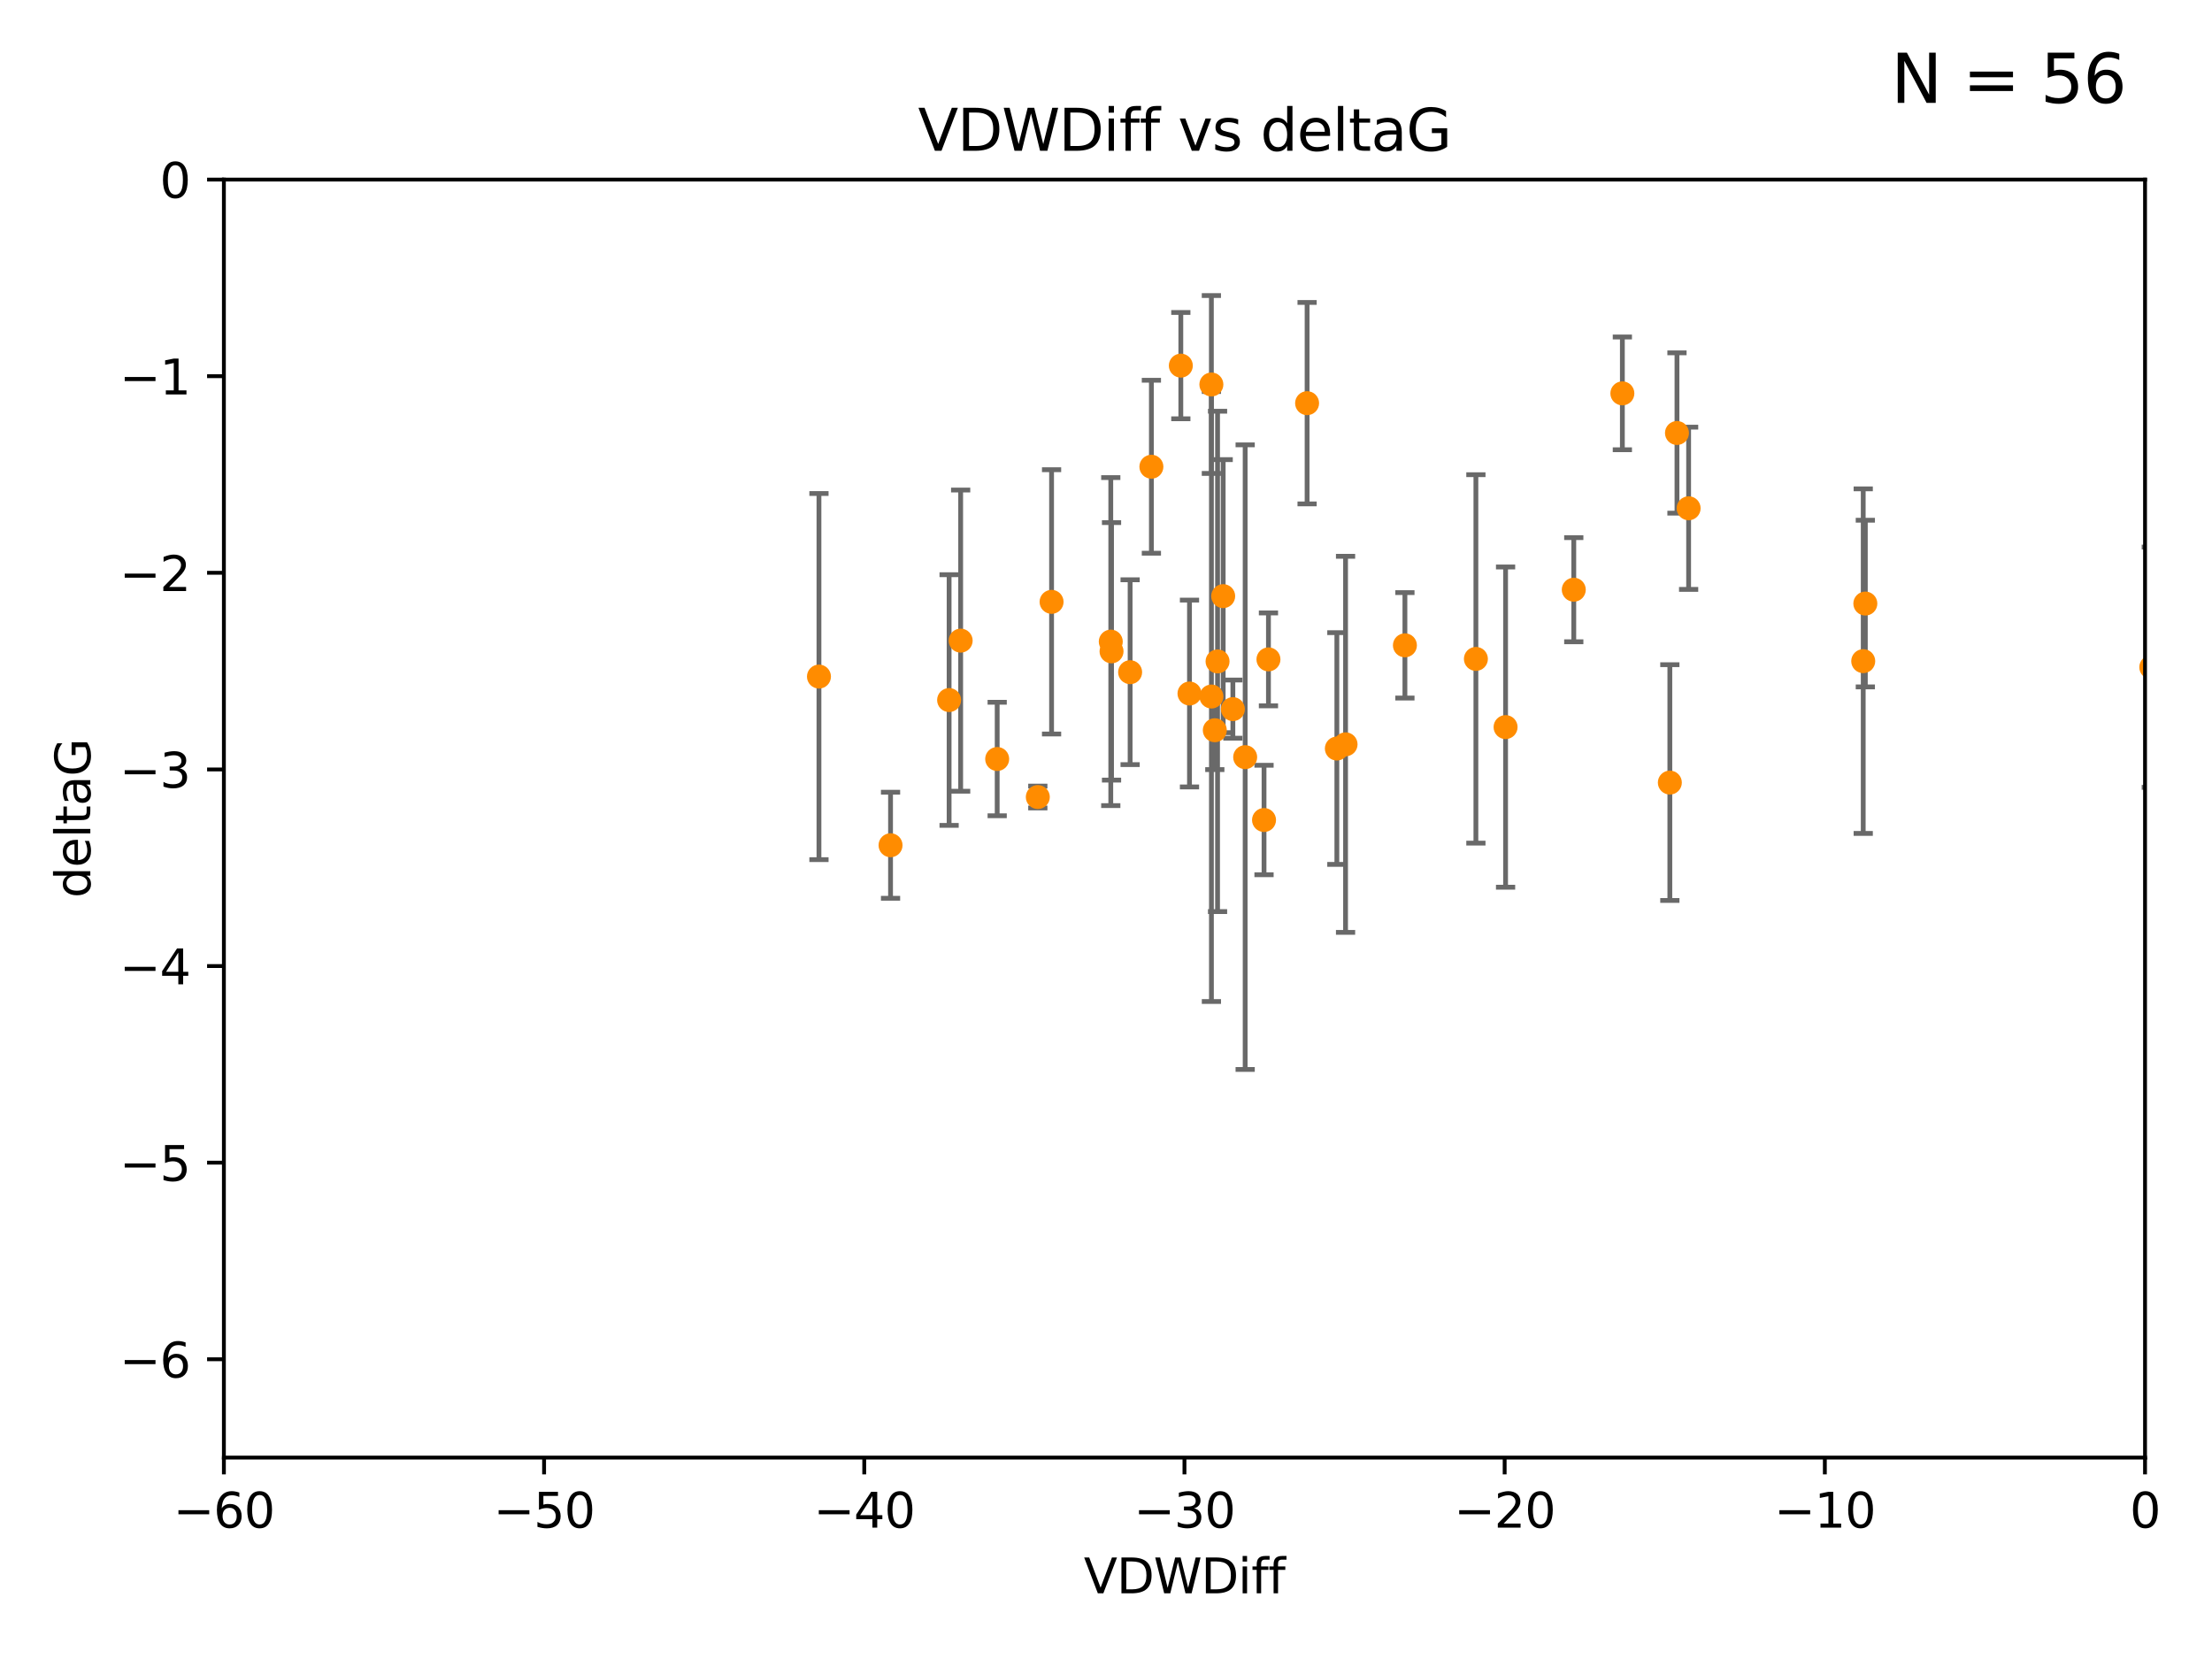 <?xml version="1.0" encoding="utf-8" standalone="no"?>
<!DOCTYPE svg PUBLIC "-//W3C//DTD SVG 1.1//EN"
  "http://www.w3.org/Graphics/SVG/1.1/DTD/svg11.dtd">
<svg xmlns:xlink="http://www.w3.org/1999/xlink" width="460.8pt" height="345.6pt" viewBox="0 0 460.8 345.6" xmlns="http://www.w3.org/2000/svg" version="1.1">
 <defs>
  <style type="text/css">*{stroke-linejoin: round; stroke-linecap: butt}</style>
 </defs>
 <g id="figure_1">
  <g id="patch_1">
   <path d="M 0 345.6 
L 460.8 345.6 
L 460.8 0 
L 0 0 
z
" style="fill: #ffffff"/>
  </g>
  <g id="axes_1">
   <g id="patch_2">
    <path d="M 46.64 303.64 
L 446.85 303.64 
L 446.85 37.411 
L 46.64 37.411 
z
" style="fill: #ffffff"/>
   </g>
   <g id="PathCollection_1">
    <defs>
     <path id="m33c0f6bc23" d="M 0 1.118 
C 0.297 1.118 0.581 1 0.791 0.791 
C 1 0.581 1.118 0.297 1.118 0 
C 1.118 -0.297 1 -0.581 0.791 -0.791 
C 0.581 -1 0.297 -1.118 0 -1.118 
C -0.297 -1.118 -0.581 -1 -0.791 -0.791 
C -1 -0.581 -1.118 -0.297 -1.118 0 
C -1.118 0.297 -1 0.581 -0.791 0.791 
C -0.581 1 -0.297 1.118 0 1.118 
z
" style="stroke: #ff8c00"/>
    </defs>
    <g clip-path="url(#p62398ddca9)">
     <use xlink:href="#m33c0f6bc23" x="698.623" y="126.872" style="fill: #ff8c00; stroke: #ff8c00"/>
     <use xlink:href="#m33c0f6bc23" x="170.604" y="140.944" style="fill: #ff8c00; stroke: #ff8c00"/>
     <use xlink:href="#m33c0f6bc23" x="347.859" y="163.027" style="fill: #ff8c00; stroke: #ff8c00"/>
     <use xlink:href="#m33c0f6bc23" x="231.553" y="135.686" style="fill: #ff8c00; stroke: #ff8c00"/>
     <use xlink:href="#m33c0f6bc23" x="448.154" y="138.991" style="fill: #ff8c00; stroke: #ff8c00"/>
     <use xlink:href="#m33c0f6bc23" x="32121.807" y="90.356" style="fill: #ff8c00; stroke: #ff8c00"/>
     <use xlink:href="#m33c0f6bc23" x="264.242" y="137.361" style="fill: #ff8c00; stroke: #ff8c00"/>
     <use xlink:href="#m33c0f6bc23" x="185.517" y="176.081" style="fill: #ff8c00; stroke: #ff8c00"/>
     <use xlink:href="#m33c0f6bc23" x="561.065" y="178.006" style="fill: #ff8c00; stroke: #ff8c00"/>
     <use xlink:href="#m33c0f6bc23" x="200.123" y="133.454" style="fill: #ff8c00; stroke: #ff8c00"/>
     <use xlink:href="#m33c0f6bc23" x="253.067" y="152.121" style="fill: #ff8c00; stroke: #ff8c00"/>
     <use xlink:href="#m33c0f6bc23" x="15857.227" y="168.441" style="fill: #ff8c00; stroke: #ff8c00"/>
     <use xlink:href="#m33c0f6bc23" x="1273.687" y="158.659" style="fill: #ff8c00; stroke: #ff8c00"/>
     <use xlink:href="#m33c0f6bc23" x="1042.307" y="140.842" style="fill: #ff8c00; stroke: #ff8c00"/>
     <use xlink:href="#m33c0f6bc23" x="721.504" y="163.193" style="fill: #ff8c00; stroke: #ff8c00"/>
     <use xlink:href="#m33c0f6bc23" x="1833.665" y="144.443" style="fill: #ff8c00; stroke: #ff8c00"/>
     <use xlink:href="#m33c0f6bc23" x="231.396" y="133.659" style="fill: #ff8c00; stroke: #ff8c00"/>
     <use xlink:href="#m33c0f6bc23" x="3993.258" y="139.362" style="fill: #ff8c00; stroke: #ff8c00"/>
     <use xlink:href="#m33c0f6bc23" x="207.732" y="158.113" style="fill: #ff8c00; stroke: #ff8c00"/>
     <use xlink:href="#m33c0f6bc23" x="253.639" y="137.783" style="fill: #ff8c00; stroke: #ff8c00"/>
     <use xlink:href="#m33c0f6bc23" x="313.639" y="151.468" style="fill: #ff8c00; stroke: #ff8c00"/>
     <use xlink:href="#m33c0f6bc23" x="272.292" y="83.988" style="fill: #ff8c00; stroke: #ff8c00"/>
     <use xlink:href="#m33c0f6bc23" x="388.583" y="125.733" style="fill: #ff8c00; stroke: #ff8c00"/>
     <use xlink:href="#m33c0f6bc23" x="239.855" y="97.228" style="fill: #ff8c00; stroke: #ff8c00"/>
     <use xlink:href="#m33c0f6bc23" x="351.771" y="105.883" style="fill: #ff8c00; stroke: #ff8c00"/>
     <use xlink:href="#m33c0f6bc23" x="536.678" y="135.81" style="fill: #ff8c00; stroke: #ff8c00"/>
     <use xlink:href="#m33c0f6bc23" x="1442.613" y="162.032" style="fill: #ff8c00; stroke: #ff8c00"/>
     <use xlink:href="#m33c0f6bc23" x="216.195" y="166.039" style="fill: #ff8c00; stroke: #ff8c00"/>
     <use xlink:href="#m33c0f6bc23" x="2489.198" y="134.166" style="fill: #ff8c00; stroke: #ff8c00"/>
     <use xlink:href="#m33c0f6bc23" x="278.492" y="155.934" style="fill: #ff8c00; stroke: #ff8c00"/>
     <use xlink:href="#m33c0f6bc23" x="235.425" y="140.03" style="fill: #ff8c00; stroke: #ff8c00"/>
     <use xlink:href="#m33c0f6bc23" x="252.351" y="80.094" style="fill: #ff8c00; stroke: #ff8c00"/>
     <use xlink:href="#m33c0f6bc23" x="263.32" y="170.822" style="fill: #ff8c00; stroke: #ff8c00"/>
     <use xlink:href="#m33c0f6bc23" x="245.988" y="76.167" style="fill: #ff8c00; stroke: #ff8c00"/>
     <use xlink:href="#m33c0f6bc23" x="4111.765" y="155.913" style="fill: #ff8c00; stroke: #ff8c00"/>
     <use xlink:href="#m33c0f6bc23" x="349.344" y="90.2" style="fill: #ff8c00; stroke: #ff8c00"/>
     <use xlink:href="#m33c0f6bc23" x="259.391" y="157.729" style="fill: #ff8c00; stroke: #ff8c00"/>
     <use xlink:href="#m33c0f6bc23" x="197.717" y="145.834" style="fill: #ff8c00; stroke: #ff8c00"/>
     <use xlink:href="#m33c0f6bc23" x="518.291" y="85.695" style="fill: #ff8c00; stroke: #ff8c00"/>
     <use xlink:href="#m33c0f6bc23" x="292.669" y="134.434" style="fill: #ff8c00; stroke: #ff8c00"/>
     <use xlink:href="#m33c0f6bc23" x="256.83" y="147.722" style="fill: #ff8c00; stroke: #ff8c00"/>
     <use xlink:href="#m33c0f6bc23" x="388.145" y="137.728" style="fill: #ff8c00; stroke: #ff8c00"/>
     <use xlink:href="#m33c0f6bc23" x="636.616" y="152.872" style="fill: #ff8c00; stroke: #ff8c00"/>
     <use xlink:href="#m33c0f6bc23" x="247.792" y="144.473" style="fill: #ff8c00; stroke: #ff8c00"/>
     <use xlink:href="#m33c0f6bc23" x="219.062" y="125.378" style="fill: #ff8c00; stroke: #ff8c00"/>
     <use xlink:href="#m33c0f6bc23" x="337.968" y="81.947" style="fill: #ff8c00; stroke: #ff8c00"/>
     <use xlink:href="#m33c0f6bc23" x="497.992" y="69.093" style="fill: #ff8c00; stroke: #ff8c00"/>
     <use xlink:href="#m33c0f6bc23" x="327.847" y="122.845" style="fill: #ff8c00; stroke: #ff8c00"/>
     <use xlink:href="#m33c0f6bc23" x="254.811" y="124.187" style="fill: #ff8c00; stroke: #ff8c00"/>
     <use xlink:href="#m33c0f6bc23" x="33178.6" y="124.187" style="fill: #ff8c00; stroke: #ff8c00"/>
     <use xlink:href="#m33c0f6bc23" x="33178.6" y="122.627" style="fill: #ff8c00; stroke: #ff8c00"/>
     <use xlink:href="#m33c0f6bc23" x="7943.432" y="122.627" style="fill: #ff8c00; stroke: #ff8c00"/>
     <use xlink:href="#m33c0f6bc23" x="307.456" y="137.262" style="fill: #ff8c00; stroke: #ff8c00"/>
     <use xlink:href="#m33c0f6bc23" x="252.36" y="145.098" style="fill: #ff8c00; stroke: #ff8c00"/>
     <use xlink:href="#m33c0f6bc23" x="469.541" y="103.212" style="fill: #ff8c00; stroke: #ff8c00"/>
     <use xlink:href="#m33c0f6bc23" x="280.304" y="155.059" style="fill: #ff8c00; stroke: #ff8c00"/>
     <use xlink:href="#m33c0f6bc23" x="569.939" y="143.954" style="fill: #ff8c00; stroke: #ff8c00"/>
    </g>
   </g>
   <g id="matplotlib.axis_1">
    <g id="xtick_1">
     <g id="line2d_1">
      <defs>
       <path id="m36b0ddd34d" d="M 0 0 
L 0 3.5 
" style="stroke: #000000; stroke-width: 0.8"/>
      </defs>
      <g>
       <use xlink:href="#m36b0ddd34d" x="46.64" y="303.64" style="stroke: #000000; stroke-width: 0.8"/>
      </g>
     </g>
     <g id="text_1">
      <!-- −60 -->
      <g transform="translate(36.088 318.238)scale(0.1 -0.1)">
       <defs>
        <path id="DejaVuSans-2212" d="M 678 2272 
L 4684 2272 
L 4684 1741 
L 678 1741 
L 678 2272 
z
" transform="scale(0.016)"/>
        <path id="DejaVuSans-36" d="M 2113 2584 
Q 1688 2584 1439 2293 
Q 1191 2003 1191 1497 
Q 1191 994 1439 701 
Q 1688 409 2113 409 
Q 2538 409 2786 701 
Q 3034 994 3034 1497 
Q 3034 2003 2786 2293 
Q 2538 2584 2113 2584 
z
M 3366 4563 
L 3366 3988 
Q 3128 4100 2886 4159 
Q 2644 4219 2406 4219 
Q 1781 4219 1451 3797 
Q 1122 3375 1075 2522 
Q 1259 2794 1537 2939 
Q 1816 3084 2150 3084 
Q 2853 3084 3261 2657 
Q 3669 2231 3669 1497 
Q 3669 778 3244 343 
Q 2819 -91 2113 -91 
Q 1303 -91 875 529 
Q 447 1150 447 2328 
Q 447 3434 972 4092 
Q 1497 4750 2381 4750 
Q 2619 4750 2861 4703 
Q 3103 4656 3366 4563 
z
" transform="scale(0.016)"/>
        <path id="DejaVuSans-30" d="M 2034 4250 
Q 1547 4250 1301 3770 
Q 1056 3291 1056 2328 
Q 1056 1369 1301 889 
Q 1547 409 2034 409 
Q 2525 409 2770 889 
Q 3016 1369 3016 2328 
Q 3016 3291 2770 3770 
Q 2525 4250 2034 4250 
z
M 2034 4750 
Q 2819 4750 3233 4129 
Q 3647 3509 3647 2328 
Q 3647 1150 3233 529 
Q 2819 -91 2034 -91 
Q 1250 -91 836 529 
Q 422 1150 422 2328 
Q 422 3509 836 4129 
Q 1250 4750 2034 4750 
z
" transform="scale(0.016)"/>
       </defs>
       <use xlink:href="#DejaVuSans-2212"/>
       <use xlink:href="#DejaVuSans-36" x="83.789"/>
       <use xlink:href="#DejaVuSans-30" x="147.412"/>
      </g>
     </g>
    </g>
    <g id="xtick_2">
     <g id="line2d_2">
      <g>
       <use xlink:href="#m36b0ddd34d" x="113.342" y="303.64" style="stroke: #000000; stroke-width: 0.8"/>
      </g>
     </g>
     <g id="text_2">
      <!-- −50 -->
      <g transform="translate(102.789 318.238)scale(0.1 -0.1)">
       <defs>
        <path id="DejaVuSans-35" d="M 691 4666 
L 3169 4666 
L 3169 4134 
L 1269 4134 
L 1269 2991 
Q 1406 3038 1543 3061 
Q 1681 3084 1819 3084 
Q 2600 3084 3056 2656 
Q 3513 2228 3513 1497 
Q 3513 744 3044 326 
Q 2575 -91 1722 -91 
Q 1428 -91 1123 -41 
Q 819 9 494 109 
L 494 744 
Q 775 591 1075 516 
Q 1375 441 1709 441 
Q 2250 441 2565 725 
Q 2881 1009 2881 1497 
Q 2881 1984 2565 2268 
Q 2250 2553 1709 2553 
Q 1456 2553 1204 2497 
Q 953 2441 691 2322 
L 691 4666 
z
" transform="scale(0.016)"/>
       </defs>
       <use xlink:href="#DejaVuSans-2212"/>
       <use xlink:href="#DejaVuSans-35" x="83.789"/>
       <use xlink:href="#DejaVuSans-30" x="147.412"/>
      </g>
     </g>
    </g>
    <g id="xtick_3">
     <g id="line2d_3">
      <g>
       <use xlink:href="#m36b0ddd34d" x="180.043" y="303.64" style="stroke: #000000; stroke-width: 0.8"/>
      </g>
     </g>
     <g id="text_3">
      <!-- −40 -->
      <g transform="translate(169.491 318.238)scale(0.1 -0.1)">
       <defs>
        <path id="DejaVuSans-34" d="M 2419 4116 
L 825 1625 
L 2419 1625 
L 2419 4116 
z
M 2253 4666 
L 3047 4666 
L 3047 1625 
L 3713 1625 
L 3713 1100 
L 3047 1100 
L 3047 0 
L 2419 0 
L 2419 1100 
L 313 1100 
L 313 1709 
L 2253 4666 
z
" transform="scale(0.016)"/>
       </defs>
       <use xlink:href="#DejaVuSans-2212"/>
       <use xlink:href="#DejaVuSans-34" x="83.789"/>
       <use xlink:href="#DejaVuSans-30" x="147.412"/>
      </g>
     </g>
    </g>
    <g id="xtick_4">
     <g id="line2d_4">
      <g>
       <use xlink:href="#m36b0ddd34d" x="246.745" y="303.64" style="stroke: #000000; stroke-width: 0.8"/>
      </g>
     </g>
     <g id="text_4">
      <!-- −30 -->
      <g transform="translate(236.193 318.238)scale(0.1 -0.1)">
       <defs>
        <path id="DejaVuSans-33" d="M 2597 2516 
Q 3050 2419 3304 2112 
Q 3559 1806 3559 1356 
Q 3559 666 3084 287 
Q 2609 -91 1734 -91 
Q 1441 -91 1130 -33 
Q 819 25 488 141 
L 488 750 
Q 750 597 1062 519 
Q 1375 441 1716 441 
Q 2309 441 2620 675 
Q 2931 909 2931 1356 
Q 2931 1769 2642 2001 
Q 2353 2234 1838 2234 
L 1294 2234 
L 1294 2753 
L 1863 2753 
Q 2328 2753 2575 2939 
Q 2822 3125 2822 3475 
Q 2822 3834 2567 4026 
Q 2313 4219 1838 4219 
Q 1578 4219 1281 4162 
Q 984 4106 628 3988 
L 628 4550 
Q 988 4650 1302 4700 
Q 1616 4750 1894 4750 
Q 2613 4750 3031 4423 
Q 3450 4097 3450 3541 
Q 3450 3153 3228 2886 
Q 3006 2619 2597 2516 
z
" transform="scale(0.016)"/>
       </defs>
       <use xlink:href="#DejaVuSans-2212"/>
       <use xlink:href="#DejaVuSans-33" x="83.789"/>
       <use xlink:href="#DejaVuSans-30" x="147.412"/>
      </g>
     </g>
    </g>
    <g id="xtick_5">
     <g id="line2d_5">
      <g>
       <use xlink:href="#m36b0ddd34d" x="313.447" y="303.64" style="stroke: #000000; stroke-width: 0.8"/>
      </g>
     </g>
     <g id="text_5">
      <!-- −20 -->
      <g transform="translate(302.894 318.238)scale(0.1 -0.1)">
       <defs>
        <path id="DejaVuSans-32" d="M 1228 531 
L 3431 531 
L 3431 0 
L 469 0 
L 469 531 
Q 828 903 1448 1529 
Q 2069 2156 2228 2338 
Q 2531 2678 2651 2914 
Q 2772 3150 2772 3378 
Q 2772 3750 2511 3984 
Q 2250 4219 1831 4219 
Q 1534 4219 1204 4116 
Q 875 4013 500 3803 
L 500 4441 
Q 881 4594 1212 4672 
Q 1544 4750 1819 4750 
Q 2544 4750 2975 4387 
Q 3406 4025 3406 3419 
Q 3406 3131 3298 2873 
Q 3191 2616 2906 2266 
Q 2828 2175 2409 1742 
Q 1991 1309 1228 531 
z
" transform="scale(0.016)"/>
       </defs>
       <use xlink:href="#DejaVuSans-2212"/>
       <use xlink:href="#DejaVuSans-32" x="83.789"/>
       <use xlink:href="#DejaVuSans-30" x="147.412"/>
      </g>
     </g>
    </g>
    <g id="xtick_6">
     <g id="line2d_6">
      <g>
       <use xlink:href="#m36b0ddd34d" x="380.148" y="303.64" style="stroke: #000000; stroke-width: 0.8"/>
      </g>
     </g>
     <g id="text_6">
      <!-- −10 -->
      <g transform="translate(369.596 318.238)scale(0.1 -0.1)">
       <defs>
        <path id="DejaVuSans-31" d="M 794 531 
L 1825 531 
L 1825 4091 
L 703 3866 
L 703 4441 
L 1819 4666 
L 2450 4666 
L 2450 531 
L 3481 531 
L 3481 0 
L 794 0 
L 794 531 
z
" transform="scale(0.016)"/>
       </defs>
       <use xlink:href="#DejaVuSans-2212"/>
       <use xlink:href="#DejaVuSans-31" x="83.789"/>
       <use xlink:href="#DejaVuSans-30" x="147.412"/>
      </g>
     </g>
    </g>
    <g id="xtick_7">
     <g id="line2d_7">
      <g>
       <use xlink:href="#m36b0ddd34d" x="446.85" y="303.64" style="stroke: #000000; stroke-width: 0.8"/>
      </g>
     </g>
     <g id="text_7">
      <!-- 0 -->
      <g transform="translate(443.669 318.238)scale(0.1 -0.1)">
       <use xlink:href="#DejaVuSans-30"/>
      </g>
     </g>
    </g>
    <g id="text_8">
     <!-- VDWDiff -->
     <g transform="translate(225.772 331.917)scale(0.1 -0.1)">
      <defs>
       <path id="DejaVuSans-56" d="M 1831 0 
L 50 4666 
L 709 4666 
L 2188 738 
L 3669 4666 
L 4325 4666 
L 2547 0 
L 1831 0 
z
" transform="scale(0.016)"/>
       <path id="DejaVuSans-44" d="M 1259 4147 
L 1259 519 
L 2022 519 
Q 2988 519 3436 956 
Q 3884 1394 3884 2338 
Q 3884 3275 3436 3711 
Q 2988 4147 2022 4147 
L 1259 4147 
z
M 628 4666 
L 1925 4666 
Q 3281 4666 3915 4102 
Q 4550 3538 4550 2338 
Q 4550 1131 3912 565 
Q 3275 0 1925 0 
L 628 0 
L 628 4666 
z
" transform="scale(0.016)"/>
       <path id="DejaVuSans-57" d="M 213 4666 
L 850 4666 
L 1831 722 
L 2809 4666 
L 3519 4666 
L 4500 722 
L 5478 4666 
L 6119 4666 
L 4947 0 
L 4153 0 
L 3169 4050 
L 2175 0 
L 1381 0 
L 213 4666 
z
" transform="scale(0.016)"/>
       <path id="DejaVuSans-69" d="M 603 3500 
L 1178 3500 
L 1178 0 
L 603 0 
L 603 3500 
z
M 603 4863 
L 1178 4863 
L 1178 4134 
L 603 4134 
L 603 4863 
z
" transform="scale(0.016)"/>
       <path id="DejaVuSans-66" d="M 2375 4863 
L 2375 4384 
L 1825 4384 
Q 1516 4384 1395 4259 
Q 1275 4134 1275 3809 
L 1275 3500 
L 2222 3500 
L 2222 3053 
L 1275 3053 
L 1275 0 
L 697 0 
L 697 3053 
L 147 3053 
L 147 3500 
L 697 3500 
L 697 3744 
Q 697 4328 969 4595 
Q 1241 4863 1831 4863 
L 2375 4863 
z
" transform="scale(0.016)"/>
      </defs>
      <use xlink:href="#DejaVuSans-56"/>
      <use xlink:href="#DejaVuSans-44" x="68.408"/>
      <use xlink:href="#DejaVuSans-57" x="145.41"/>
      <use xlink:href="#DejaVuSans-44" x="244.287"/>
      <use xlink:href="#DejaVuSans-69" x="321.289"/>
      <use xlink:href="#DejaVuSans-66" x="349.072"/>
      <use xlink:href="#DejaVuSans-66" x="384.277"/>
     </g>
    </g>
   </g>
   <g id="matplotlib.axis_2">
    <g id="ytick_1">
     <g id="line2d_8">
      <defs>
       <path id="m37bcc98e9a" d="M 0 0 
L -3.5 0 
" style="stroke: #000000; stroke-width: 0.8"/>
      </defs>
      <g>
       <use xlink:href="#m37bcc98e9a" x="46.64" y="283.161" style="stroke: #000000; stroke-width: 0.8"/>
      </g>
     </g>
     <g id="text_9">
      <!-- −6 -->
      <g transform="translate(24.898 286.96)scale(0.1 -0.1)">
       <use xlink:href="#DejaVuSans-2212"/>
       <use xlink:href="#DejaVuSans-36" x="83.789"/>
      </g>
     </g>
    </g>
    <g id="ytick_2">
     <g id="line2d_9">
      <g>
       <use xlink:href="#m37bcc98e9a" x="46.64" y="242.203" style="stroke: #000000; stroke-width: 0.8"/>
      </g>
     </g>
     <g id="text_10">
      <!-- −5 -->
      <g transform="translate(24.898 246.002)scale(0.1 -0.1)">
       <use xlink:href="#DejaVuSans-2212"/>
       <use xlink:href="#DejaVuSans-35" x="83.789"/>
      </g>
     </g>
    </g>
    <g id="ytick_3">
     <g id="line2d_10">
      <g>
       <use xlink:href="#m37bcc98e9a" x="46.64" y="201.244" style="stroke: #000000; stroke-width: 0.8"/>
      </g>
     </g>
     <g id="text_11">
      <!-- −4 -->
      <g transform="translate(24.898 205.044)scale(0.1 -0.1)">
       <use xlink:href="#DejaVuSans-2212"/>
       <use xlink:href="#DejaVuSans-34" x="83.789"/>
      </g>
     </g>
    </g>
    <g id="ytick_4">
     <g id="line2d_11">
      <g>
       <use xlink:href="#m37bcc98e9a" x="46.64" y="160.286" style="stroke: #000000; stroke-width: 0.8"/>
      </g>
     </g>
     <g id="text_12">
      <!-- −3 -->
      <g transform="translate(24.898 164.085)scale(0.1 -0.1)">
       <use xlink:href="#DejaVuSans-2212"/>
       <use xlink:href="#DejaVuSans-33" x="83.789"/>
      </g>
     </g>
    </g>
    <g id="ytick_5">
     <g id="line2d_12">
      <g>
       <use xlink:href="#m37bcc98e9a" x="46.64" y="119.328" style="stroke: #000000; stroke-width: 0.8"/>
      </g>
     </g>
     <g id="text_13">
      <!-- −2 -->
      <g transform="translate(24.898 123.127)scale(0.1 -0.1)">
       <use xlink:href="#DejaVuSans-2212"/>
       <use xlink:href="#DejaVuSans-32" x="83.789"/>
      </g>
     </g>
    </g>
    <g id="ytick_6">
     <g id="line2d_13">
      <g>
       <use xlink:href="#m37bcc98e9a" x="46.64" y="78.369" style="stroke: #000000; stroke-width: 0.8"/>
      </g>
     </g>
     <g id="text_14">
      <!-- −1 -->
      <g transform="translate(24.898 82.169)scale(0.1 -0.1)">
       <use xlink:href="#DejaVuSans-2212"/>
       <use xlink:href="#DejaVuSans-31" x="83.789"/>
      </g>
     </g>
    </g>
    <g id="ytick_7">
     <g id="line2d_14">
      <g>
       <use xlink:href="#m37bcc98e9a" x="46.64" y="37.411" style="stroke: #000000; stroke-width: 0.8"/>
      </g>
     </g>
     <g id="text_15">
      <!-- 0 -->
      <g transform="translate(33.278 41.21)scale(0.1 -0.1)">
       <use xlink:href="#DejaVuSans-30"/>
      </g>
     </g>
    </g>
    <g id="text_16">
     <!-- deltaG -->
     <g transform="translate(18.818 187.064)rotate(-90)scale(0.1 -0.1)">
      <defs>
       <path id="DejaVuSans-64" d="M 2906 2969 
L 2906 4863 
L 3481 4863 
L 3481 0 
L 2906 0 
L 2906 525 
Q 2725 213 2448 61 
Q 2172 -91 1784 -91 
Q 1150 -91 751 415 
Q 353 922 353 1747 
Q 353 2572 751 3078 
Q 1150 3584 1784 3584 
Q 2172 3584 2448 3432 
Q 2725 3281 2906 2969 
z
M 947 1747 
Q 947 1113 1208 752 
Q 1469 391 1925 391 
Q 2381 391 2643 752 
Q 2906 1113 2906 1747 
Q 2906 2381 2643 2742 
Q 2381 3103 1925 3103 
Q 1469 3103 1208 2742 
Q 947 2381 947 1747 
z
" transform="scale(0.016)"/>
       <path id="DejaVuSans-65" d="M 3597 1894 
L 3597 1613 
L 953 1613 
Q 991 1019 1311 708 
Q 1631 397 2203 397 
Q 2534 397 2845 478 
Q 3156 559 3463 722 
L 3463 178 
Q 3153 47 2828 -22 
Q 2503 -91 2169 -91 
Q 1331 -91 842 396 
Q 353 884 353 1716 
Q 353 2575 817 3079 
Q 1281 3584 2069 3584 
Q 2775 3584 3186 3129 
Q 3597 2675 3597 1894 
z
M 3022 2063 
Q 3016 2534 2758 2815 
Q 2500 3097 2075 3097 
Q 1594 3097 1305 2825 
Q 1016 2553 972 2059 
L 3022 2063 
z
" transform="scale(0.016)"/>
       <path id="DejaVuSans-6c" d="M 603 4863 
L 1178 4863 
L 1178 0 
L 603 0 
L 603 4863 
z
" transform="scale(0.016)"/>
       <path id="DejaVuSans-74" d="M 1172 4494 
L 1172 3500 
L 2356 3500 
L 2356 3053 
L 1172 3053 
L 1172 1153 
Q 1172 725 1289 603 
Q 1406 481 1766 481 
L 2356 481 
L 2356 0 
L 1766 0 
Q 1100 0 847 248 
Q 594 497 594 1153 
L 594 3053 
L 172 3053 
L 172 3500 
L 594 3500 
L 594 4494 
L 1172 4494 
z
" transform="scale(0.016)"/>
       <path id="DejaVuSans-61" d="M 2194 1759 
Q 1497 1759 1228 1600 
Q 959 1441 959 1056 
Q 959 750 1161 570 
Q 1363 391 1709 391 
Q 2188 391 2477 730 
Q 2766 1069 2766 1631 
L 2766 1759 
L 2194 1759 
z
M 3341 1997 
L 3341 0 
L 2766 0 
L 2766 531 
Q 2569 213 2275 61 
Q 1981 -91 1556 -91 
Q 1019 -91 701 211 
Q 384 513 384 1019 
Q 384 1609 779 1909 
Q 1175 2209 1959 2209 
L 2766 2209 
L 2766 2266 
Q 2766 2663 2505 2880 
Q 2244 3097 1772 3097 
Q 1472 3097 1187 3025 
Q 903 2953 641 2809 
L 641 3341 
Q 956 3463 1253 3523 
Q 1550 3584 1831 3584 
Q 2591 3584 2966 3190 
Q 3341 2797 3341 1997 
z
" transform="scale(0.016)"/>
       <path id="DejaVuSans-47" d="M 3809 666 
L 3809 1919 
L 2778 1919 
L 2778 2438 
L 4434 2438 
L 4434 434 
Q 4069 175 3628 42 
Q 3188 -91 2688 -91 
Q 1594 -91 976 548 
Q 359 1188 359 2328 
Q 359 3472 976 4111 
Q 1594 4750 2688 4750 
Q 3144 4750 3555 4637 
Q 3966 4525 4313 4306 
L 4313 3634 
Q 3963 3931 3569 4081 
Q 3175 4231 2741 4231 
Q 1884 4231 1454 3753 
Q 1025 3275 1025 2328 
Q 1025 1384 1454 906 
Q 1884 428 2741 428 
Q 3075 428 3337 486 
Q 3600 544 3809 666 
z
" transform="scale(0.016)"/>
      </defs>
      <use xlink:href="#DejaVuSans-64"/>
      <use xlink:href="#DejaVuSans-65" x="63.477"/>
      <use xlink:href="#DejaVuSans-6c" x="125"/>
      <use xlink:href="#DejaVuSans-74" x="152.783"/>
      <use xlink:href="#DejaVuSans-61" x="191.992"/>
      <use xlink:href="#DejaVuSans-47" x="253.271"/>
     </g>
    </g>
   </g>
   <g id="LineCollection_1">
    <path clip-path="url(#p62398ddca9)" style="fill: none; stroke: #696969"/>
    <path d="M 170.604 179.078 
L 170.604 102.809 
" clip-path="url(#p62398ddca9)" style="fill: none; stroke: #696969"/>
    <path d="M 347.859 187.583 
L 347.859 138.47 
" clip-path="url(#p62398ddca9)" style="fill: none; stroke: #696969"/>
    <path d="M 231.553 162.509 
L 231.553 108.863 
" clip-path="url(#p62398ddca9)" style="fill: none; stroke: #696969"/>
    <path d="M 448.154 164.021 
L 448.154 113.962 
" clip-path="url(#p62398ddca9)" style="fill: none; stroke: #696969"/>
    <path clip-path="url(#p62398ddca9)" style="fill: none; stroke: #696969"/>
    <path d="M 264.242 147.037 
L 264.242 127.686 
" clip-path="url(#p62398ddca9)" style="fill: none; stroke: #696969"/>
    <path d="M 185.517 187.127 
L 185.517 165.035 
" clip-path="url(#p62398ddca9)" style="fill: none; stroke: #696969"/>
    <path clip-path="url(#p62398ddca9)" style="fill: none; stroke: #696969"/>
    <path d="M 200.123 164.824 
L 200.123 102.083 
" clip-path="url(#p62398ddca9)" style="fill: none; stroke: #696969"/>
    <path d="M 253.067 160.32 
L 253.067 143.921 
" clip-path="url(#p62398ddca9)" style="fill: none; stroke: #696969"/>
    <path clip-path="url(#p62398ddca9)" style="fill: none; stroke: #696969"/>
    <path clip-path="url(#p62398ddca9)" style="fill: none; stroke: #696969"/>
    <path clip-path="url(#p62398ddca9)" style="fill: none; stroke: #696969"/>
    <path clip-path="url(#p62398ddca9)" style="fill: none; stroke: #696969"/>
    <path clip-path="url(#p62398ddca9)" style="fill: none; stroke: #696969"/>
    <path d="M 231.396 167.827 
L 231.396 99.491 
" clip-path="url(#p62398ddca9)" style="fill: none; stroke: #696969"/>
    <path clip-path="url(#p62398ddca9)" style="fill: none; stroke: #696969"/>
    <path d="M 207.732 169.935 
L 207.732 146.291 
" clip-path="url(#p62398ddca9)" style="fill: none; stroke: #696969"/>
    <path d="M 253.639 189.901 
L 253.639 85.666 
" clip-path="url(#p62398ddca9)" style="fill: none; stroke: #696969"/>
    <path d="M 313.639 184.823 
L 313.639 118.113 
" clip-path="url(#p62398ddca9)" style="fill: none; stroke: #696969"/>
    <path d="M 272.292 104.967 
L 272.292 63.009 
" clip-path="url(#p62398ddca9)" style="fill: none; stroke: #696969"/>
    <path d="M 388.583 143.096 
L 388.583 108.37 
" clip-path="url(#p62398ddca9)" style="fill: none; stroke: #696969"/>
    <path d="M 239.855 115.243 
L 239.855 79.213 
" clip-path="url(#p62398ddca9)" style="fill: none; stroke: #696969"/>
    <path d="M 351.771 122.782 
L 351.771 88.984 
" clip-path="url(#p62398ddca9)" style="fill: none; stroke: #696969"/>
    <path clip-path="url(#p62398ddca9)" style="fill: none; stroke: #696969"/>
    <path clip-path="url(#p62398ddca9)" style="fill: none; stroke: #696969"/>
    <path d="M 216.195 168.316 
L 216.195 163.761 
" clip-path="url(#p62398ddca9)" style="fill: none; stroke: #696969"/>
    <path clip-path="url(#p62398ddca9)" style="fill: none; stroke: #696969"/>
    <path d="M 278.492 180.07 
L 278.492 131.798 
" clip-path="url(#p62398ddca9)" style="fill: none; stroke: #696969"/>
    <path d="M 235.425 159.28 
L 235.425 120.779 
" clip-path="url(#p62398ddca9)" style="fill: none; stroke: #696969"/>
    <path d="M 252.351 98.622 
L 252.351 61.566 
" clip-path="url(#p62398ddca9)" style="fill: none; stroke: #696969"/>
    <path d="M 263.32 182.228 
L 263.32 159.416 
" clip-path="url(#p62398ddca9)" style="fill: none; stroke: #696969"/>
    <path d="M 245.988 87.237 
L 245.988 65.098 
" clip-path="url(#p62398ddca9)" style="fill: none; stroke: #696969"/>
    <path clip-path="url(#p62398ddca9)" style="fill: none; stroke: #696969"/>
    <path d="M 349.344 106.903 
L 349.344 73.497 
" clip-path="url(#p62398ddca9)" style="fill: none; stroke: #696969"/>
    <path d="M 259.391 222.785 
L 259.391 92.673 
" clip-path="url(#p62398ddca9)" style="fill: none; stroke: #696969"/>
    <path d="M 197.717 171.943 
L 197.717 119.724 
" clip-path="url(#p62398ddca9)" style="fill: none; stroke: #696969"/>
    <path clip-path="url(#p62398ddca9)" style="fill: none; stroke: #696969"/>
    <path d="M 292.669 145.417 
L 292.669 123.45 
" clip-path="url(#p62398ddca9)" style="fill: none; stroke: #696969"/>
    <path d="M 256.83 153.777 
L 256.83 141.666 
" clip-path="url(#p62398ddca9)" style="fill: none; stroke: #696969"/>
    <path d="M 388.145 173.618 
L 388.145 101.837 
" clip-path="url(#p62398ddca9)" style="fill: none; stroke: #696969"/>
    <path clip-path="url(#p62398ddca9)" style="fill: none; stroke: #696969"/>
    <path d="M 247.792 163.933 
L 247.792 125.012 
" clip-path="url(#p62398ddca9)" style="fill: none; stroke: #696969"/>
    <path d="M 219.062 152.905 
L 219.062 97.851 
" clip-path="url(#p62398ddca9)" style="fill: none; stroke: #696969"/>
    <path d="M 337.968 93.693 
L 337.968 70.2 
" clip-path="url(#p62398ddca9)" style="fill: none; stroke: #696969"/>
    <path clip-path="url(#p62398ddca9)" style="fill: none; stroke: #696969"/>
    <path d="M 327.847 133.693 
L 327.847 111.996 
" clip-path="url(#p62398ddca9)" style="fill: none; stroke: #696969"/>
    <path d="M 254.811 152.628 
L 254.811 95.746 
" clip-path="url(#p62398ddca9)" style="fill: none; stroke: #696969"/>
    <path clip-path="url(#p62398ddca9)" style="fill: none; stroke: #696969"/>
    <path clip-path="url(#p62398ddca9)" style="fill: none; stroke: #696969"/>
    <path d="M 307.456 175.635 
L 307.456 98.888 
" clip-path="url(#p62398ddca9)" style="fill: none; stroke: #696969"/>
    <path d="M 252.36 208.632 
L 252.36 81.563 
" clip-path="url(#p62398ddca9)" style="fill: none; stroke: #696969"/>
    <path clip-path="url(#p62398ddca9)" style="fill: none; stroke: #696969"/>
    <path d="M 280.304 194.233 
L 280.304 115.886 
" clip-path="url(#p62398ddca9)" style="fill: none; stroke: #696969"/>
    <path clip-path="url(#p62398ddca9)" style="fill: none; stroke: #696969"/>
   </g>
   <g id="line2d_15">
    <defs>
     <path id="me6bca0bd1f" d="M 2 0 
L -2 -0 
" style="stroke: #696969"/>
    </defs>
    <g clip-path="url(#p62398ddca9)">
     <use xlink:href="#me6bca0bd1f" x="698.623" y="192.742" style="fill: #696969; stroke: #696969"/>
     <use xlink:href="#me6bca0bd1f" x="170.604" y="179.078" style="fill: #696969; stroke: #696969"/>
     <use xlink:href="#me6bca0bd1f" x="347.859" y="187.583" style="fill: #696969; stroke: #696969"/>
     <use xlink:href="#me6bca0bd1f" x="231.553" y="162.509" style="fill: #696969; stroke: #696969"/>
     <use xlink:href="#me6bca0bd1f" x="448.154" y="164.021" style="fill: #696969; stroke: #696969"/>
     <use xlink:href="#me6bca0bd1f" x="32121.807" y="96.725" style="fill: #696969; stroke: #696969"/>
     <use xlink:href="#me6bca0bd1f" x="264.242" y="147.037" style="fill: #696969; stroke: #696969"/>
     <use xlink:href="#me6bca0bd1f" x="185.517" y="187.127" style="fill: #696969; stroke: #696969"/>
     <use xlink:href="#me6bca0bd1f" x="561.065" y="213.461" style="fill: #696969; stroke: #696969"/>
     <use xlink:href="#me6bca0bd1f" x="200.123" y="164.824" style="fill: #696969; stroke: #696969"/>
     <use xlink:href="#me6bca0bd1f" x="253.067" y="160.32" style="fill: #696969; stroke: #696969"/>
     <use xlink:href="#me6bca0bd1f" x="15857.227" y="186.134" style="fill: #696969; stroke: #696969"/>
     <use xlink:href="#me6bca0bd1f" x="1273.687" y="180.193" style="fill: #696969; stroke: #696969"/>
     <use xlink:href="#me6bca0bd1f" x="1042.307" y="154.427" style="fill: #696969; stroke: #696969"/>
     <use xlink:href="#me6bca0bd1f" x="721.504" y="181.006" style="fill: #696969; stroke: #696969"/>
     <use xlink:href="#me6bca0bd1f" x="1833.665" y="200.27" style="fill: #696969; stroke: #696969"/>
     <use xlink:href="#me6bca0bd1f" x="231.396" y="167.827" style="fill: #696969; stroke: #696969"/>
     <use xlink:href="#me6bca0bd1f" x="3993.258" y="156.857" style="fill: #696969; stroke: #696969"/>
     <use xlink:href="#me6bca0bd1f" x="207.732" y="169.935" style="fill: #696969; stroke: #696969"/>
     <use xlink:href="#me6bca0bd1f" x="253.639" y="189.901" style="fill: #696969; stroke: #696969"/>
     <use xlink:href="#me6bca0bd1f" x="313.639" y="184.823" style="fill: #696969; stroke: #696969"/>
     <use xlink:href="#me6bca0bd1f" x="272.292" y="104.967" style="fill: #696969; stroke: #696969"/>
     <use xlink:href="#me6bca0bd1f" x="388.583" y="143.096" style="fill: #696969; stroke: #696969"/>
     <use xlink:href="#me6bca0bd1f" x="239.855" y="115.243" style="fill: #696969; stroke: #696969"/>
     <use xlink:href="#me6bca0bd1f" x="351.771" y="122.782" style="fill: #696969; stroke: #696969"/>
     <use xlink:href="#me6bca0bd1f" x="536.678" y="150.952" style="fill: #696969; stroke: #696969"/>
     <use xlink:href="#me6bca0bd1f" x="1442.613" y="201.832" style="fill: #696969; stroke: #696969"/>
     <use xlink:href="#me6bca0bd1f" x="216.195" y="168.316" style="fill: #696969; stroke: #696969"/>
     <use xlink:href="#me6bca0bd1f" x="2489.198" y="145.313" style="fill: #696969; stroke: #696969"/>
     <use xlink:href="#me6bca0bd1f" x="278.492" y="180.07" style="fill: #696969; stroke: #696969"/>
     <use xlink:href="#me6bca0bd1f" x="235.425" y="159.28" style="fill: #696969; stroke: #696969"/>
     <use xlink:href="#me6bca0bd1f" x="252.351" y="98.622" style="fill: #696969; stroke: #696969"/>
     <use xlink:href="#me6bca0bd1f" x="263.32" y="182.228" style="fill: #696969; stroke: #696969"/>
     <use xlink:href="#me6bca0bd1f" x="245.988" y="87.237" style="fill: #696969; stroke: #696969"/>
     <use xlink:href="#me6bca0bd1f" x="4111.765" y="173.442" style="fill: #696969; stroke: #696969"/>
     <use xlink:href="#me6bca0bd1f" x="349.344" y="106.903" style="fill: #696969; stroke: #696969"/>
     <use xlink:href="#me6bca0bd1f" x="259.391" y="222.785" style="fill: #696969; stroke: #696969"/>
     <use xlink:href="#me6bca0bd1f" x="197.717" y="171.943" style="fill: #696969; stroke: #696969"/>
     <use xlink:href="#me6bca0bd1f" x="518.291" y="96.677" style="fill: #696969; stroke: #696969"/>
     <use xlink:href="#me6bca0bd1f" x="292.669" y="145.417" style="fill: #696969; stroke: #696969"/>
     <use xlink:href="#me6bca0bd1f" x="256.83" y="153.777" style="fill: #696969; stroke: #696969"/>
     <use xlink:href="#me6bca0bd1f" x="388.145" y="173.618" style="fill: #696969; stroke: #696969"/>
     <use xlink:href="#me6bca0bd1f" x="636.616" y="164.666" style="fill: #696969; stroke: #696969"/>
     <use xlink:href="#me6bca0bd1f" x="247.792" y="163.933" style="fill: #696969; stroke: #696969"/>
     <use xlink:href="#me6bca0bd1f" x="219.062" y="152.905" style="fill: #696969; stroke: #696969"/>
     <use xlink:href="#me6bca0bd1f" x="337.968" y="93.693" style="fill: #696969; stroke: #696969"/>
     <use xlink:href="#me6bca0bd1f" x="497.992" y="79.606" style="fill: #696969; stroke: #696969"/>
     <use xlink:href="#me6bca0bd1f" x="327.847" y="133.693" style="fill: #696969; stroke: #696969"/>
     <use xlink:href="#me6bca0bd1f" x="254.811" y="152.628" style="fill: #696969; stroke: #696969"/>
     <use xlink:href="#me6bca0bd1f" x="33178.6" y="152.628" style="fill: #696969; stroke: #696969"/>
     <use xlink:href="#me6bca0bd1f" x="33178.6" y="190.293" style="fill: #696969; stroke: #696969"/>
     <use xlink:href="#me6bca0bd1f" x="7943.432" y="190.293" style="fill: #696969; stroke: #696969"/>
     <use xlink:href="#me6bca0bd1f" x="307.456" y="175.635" style="fill: #696969; stroke: #696969"/>
     <use xlink:href="#me6bca0bd1f" x="252.36" y="208.632" style="fill: #696969; stroke: #696969"/>
     <use xlink:href="#me6bca0bd1f" x="469.541" y="132.875" style="fill: #696969; stroke: #696969"/>
     <use xlink:href="#me6bca0bd1f" x="280.304" y="194.233" style="fill: #696969; stroke: #696969"/>
     <use xlink:href="#me6bca0bd1f" x="569.939" y="147.011" style="fill: #696969; stroke: #696969"/>
    </g>
   </g>
   <g id="line2d_16">
    <g clip-path="url(#p62398ddca9)">
     <use xlink:href="#me6bca0bd1f" x="698.623" y="61.003" style="fill: #696969; stroke: #696969"/>
     <use xlink:href="#me6bca0bd1f" x="170.604" y="102.809" style="fill: #696969; stroke: #696969"/>
     <use xlink:href="#me6bca0bd1f" x="347.859" y="138.47" style="fill: #696969; stroke: #696969"/>
     <use xlink:href="#me6bca0bd1f" x="231.553" y="108.863" style="fill: #696969; stroke: #696969"/>
     <use xlink:href="#me6bca0bd1f" x="448.154" y="113.962" style="fill: #696969; stroke: #696969"/>
     <use xlink:href="#me6bca0bd1f" x="32121.807" y="83.987" style="fill: #696969; stroke: #696969"/>
     <use xlink:href="#me6bca0bd1f" x="264.242" y="127.686" style="fill: #696969; stroke: #696969"/>
     <use xlink:href="#me6bca0bd1f" x="185.517" y="165.035" style="fill: #696969; stroke: #696969"/>
     <use xlink:href="#me6bca0bd1f" x="561.065" y="142.55" style="fill: #696969; stroke: #696969"/>
     <use xlink:href="#me6bca0bd1f" x="200.123" y="102.083" style="fill: #696969; stroke: #696969"/>
     <use xlink:href="#me6bca0bd1f" x="253.067" y="143.921" style="fill: #696969; stroke: #696969"/>
     <use xlink:href="#me6bca0bd1f" x="15857.227" y="150.749" style="fill: #696969; stroke: #696969"/>
     <use xlink:href="#me6bca0bd1f" x="1273.687" y="137.125" style="fill: #696969; stroke: #696969"/>
     <use xlink:href="#me6bca0bd1f" x="1042.307" y="127.257" style="fill: #696969; stroke: #696969"/>
     <use xlink:href="#me6bca0bd1f" x="721.504" y="145.38" style="fill: #696969; stroke: #696969"/>
     <use xlink:href="#me6bca0bd1f" x="1833.665" y="88.616" style="fill: #696969; stroke: #696969"/>
     <use xlink:href="#me6bca0bd1f" x="231.396" y="99.491" style="fill: #696969; stroke: #696969"/>
     <use xlink:href="#me6bca0bd1f" x="3993.258" y="121.867" style="fill: #696969; stroke: #696969"/>
     <use xlink:href="#me6bca0bd1f" x="207.732" y="146.291" style="fill: #696969; stroke: #696969"/>
     <use xlink:href="#me6bca0bd1f" x="253.639" y="85.666" style="fill: #696969; stroke: #696969"/>
     <use xlink:href="#me6bca0bd1f" x="313.639" y="118.113" style="fill: #696969; stroke: #696969"/>
     <use xlink:href="#me6bca0bd1f" x="272.292" y="63.009" style="fill: #696969; stroke: #696969"/>
     <use xlink:href="#me6bca0bd1f" x="388.583" y="108.37" style="fill: #696969; stroke: #696969"/>
     <use xlink:href="#me6bca0bd1f" x="239.855" y="79.213" style="fill: #696969; stroke: #696969"/>
     <use xlink:href="#me6bca0bd1f" x="351.771" y="88.984" style="fill: #696969; stroke: #696969"/>
     <use xlink:href="#me6bca0bd1f" x="536.678" y="120.669" style="fill: #696969; stroke: #696969"/>
     <use xlink:href="#me6bca0bd1f" x="1442.613" y="122.231" style="fill: #696969; stroke: #696969"/>
     <use xlink:href="#me6bca0bd1f" x="216.195" y="163.761" style="fill: #696969; stroke: #696969"/>
     <use xlink:href="#me6bca0bd1f" x="2489.198" y="123.019" style="fill: #696969; stroke: #696969"/>
     <use xlink:href="#me6bca0bd1f" x="278.492" y="131.798" style="fill: #696969; stroke: #696969"/>
     <use xlink:href="#me6bca0bd1f" x="235.425" y="120.779" style="fill: #696969; stroke: #696969"/>
     <use xlink:href="#me6bca0bd1f" x="252.351" y="61.566" style="fill: #696969; stroke: #696969"/>
     <use xlink:href="#me6bca0bd1f" x="263.32" y="159.416" style="fill: #696969; stroke: #696969"/>
     <use xlink:href="#me6bca0bd1f" x="245.988" y="65.098" style="fill: #696969; stroke: #696969"/>
     <use xlink:href="#me6bca0bd1f" x="4111.765" y="138.384" style="fill: #696969; stroke: #696969"/>
     <use xlink:href="#me6bca0bd1f" x="349.344" y="73.497" style="fill: #696969; stroke: #696969"/>
     <use xlink:href="#me6bca0bd1f" x="259.391" y="92.673" style="fill: #696969; stroke: #696969"/>
     <use xlink:href="#me6bca0bd1f" x="197.717" y="119.724" style="fill: #696969; stroke: #696969"/>
     <use xlink:href="#me6bca0bd1f" x="518.291" y="74.713" style="fill: #696969; stroke: #696969"/>
     <use xlink:href="#me6bca0bd1f" x="292.669" y="123.45" style="fill: #696969; stroke: #696969"/>
     <use xlink:href="#me6bca0bd1f" x="256.83" y="141.666" style="fill: #696969; stroke: #696969"/>
     <use xlink:href="#me6bca0bd1f" x="388.145" y="101.837" style="fill: #696969; stroke: #696969"/>
     <use xlink:href="#me6bca0bd1f" x="636.616" y="141.078" style="fill: #696969; stroke: #696969"/>
     <use xlink:href="#me6bca0bd1f" x="247.792" y="125.012" style="fill: #696969; stroke: #696969"/>
     <use xlink:href="#me6bca0bd1f" x="219.062" y="97.851" style="fill: #696969; stroke: #696969"/>
     <use xlink:href="#me6bca0bd1f" x="337.968" y="70.2" style="fill: #696969; stroke: #696969"/>
     <use xlink:href="#me6bca0bd1f" x="497.992" y="58.581" style="fill: #696969; stroke: #696969"/>
     <use xlink:href="#me6bca0bd1f" x="327.847" y="111.996" style="fill: #696969; stroke: #696969"/>
     <use xlink:href="#me6bca0bd1f" x="254.811" y="95.746" style="fill: #696969; stroke: #696969"/>
     <use xlink:href="#me6bca0bd1f" x="33178.6" y="95.746" style="fill: #696969; stroke: #696969"/>
     <use xlink:href="#me6bca0bd1f" x="33178.6" y="54.962" style="fill: #696969; stroke: #696969"/>
     <use xlink:href="#me6bca0bd1f" x="7943.432" y="54.962" style="fill: #696969; stroke: #696969"/>
     <use xlink:href="#me6bca0bd1f" x="307.456" y="98.888" style="fill: #696969; stroke: #696969"/>
     <use xlink:href="#me6bca0bd1f" x="252.36" y="81.563" style="fill: #696969; stroke: #696969"/>
     <use xlink:href="#me6bca0bd1f" x="469.541" y="73.548" style="fill: #696969; stroke: #696969"/>
     <use xlink:href="#me6bca0bd1f" x="280.304" y="115.886" style="fill: #696969; stroke: #696969"/>
     <use xlink:href="#me6bca0bd1f" x="569.939" y="140.897" style="fill: #696969; stroke: #696969"/>
    </g>
   </g>
   <g id="line2d_17">
    <defs>
     <path id="m27350712f3" d="M 0 2 
C 0.53 2 1.039 1.789 1.414 1.414 
C 1.789 1.039 2 0.53 2 0 
C 2 -0.53 1.789 -1.039 1.414 -1.414 
C 1.039 -1.789 0.53 -2 0 -2 
C -0.53 -2 -1.039 -1.789 -1.414 -1.414 
C -1.789 -1.039 -2 -0.53 -2 0 
C -2 0.53 -1.789 1.039 -1.414 1.414 
C -1.039 1.789 -0.53 2 0 2 
z
" style="stroke: #ff8c00"/>
    </defs>
    <g clip-path="url(#p62398ddca9)">
     <use xlink:href="#m27350712f3" x="698.623" y="126.872" style="fill: #ff8c00; stroke: #ff8c00"/>
     <use xlink:href="#m27350712f3" x="170.604" y="140.944" style="fill: #ff8c00; stroke: #ff8c00"/>
     <use xlink:href="#m27350712f3" x="347.859" y="163.027" style="fill: #ff8c00; stroke: #ff8c00"/>
     <use xlink:href="#m27350712f3" x="231.553" y="135.686" style="fill: #ff8c00; stroke: #ff8c00"/>
     <use xlink:href="#m27350712f3" x="448.154" y="138.991" style="fill: #ff8c00; stroke: #ff8c00"/>
     <use xlink:href="#m27350712f3" x="32121.807" y="90.356" style="fill: #ff8c00; stroke: #ff8c00"/>
     <use xlink:href="#m27350712f3" x="264.242" y="137.361" style="fill: #ff8c00; stroke: #ff8c00"/>
     <use xlink:href="#m27350712f3" x="185.517" y="176.081" style="fill: #ff8c00; stroke: #ff8c00"/>
     <use xlink:href="#m27350712f3" x="561.065" y="178.006" style="fill: #ff8c00; stroke: #ff8c00"/>
     <use xlink:href="#m27350712f3" x="200.123" y="133.454" style="fill: #ff8c00; stroke: #ff8c00"/>
     <use xlink:href="#m27350712f3" x="253.067" y="152.121" style="fill: #ff8c00; stroke: #ff8c00"/>
     <use xlink:href="#m27350712f3" x="15857.227" y="168.441" style="fill: #ff8c00; stroke: #ff8c00"/>
     <use xlink:href="#m27350712f3" x="1273.687" y="158.659" style="fill: #ff8c00; stroke: #ff8c00"/>
     <use xlink:href="#m27350712f3" x="1042.307" y="140.842" style="fill: #ff8c00; stroke: #ff8c00"/>
     <use xlink:href="#m27350712f3" x="721.504" y="163.193" style="fill: #ff8c00; stroke: #ff8c00"/>
     <use xlink:href="#m27350712f3" x="1833.665" y="144.443" style="fill: #ff8c00; stroke: #ff8c00"/>
     <use xlink:href="#m27350712f3" x="231.396" y="133.659" style="fill: #ff8c00; stroke: #ff8c00"/>
     <use xlink:href="#m27350712f3" x="3993.258" y="139.362" style="fill: #ff8c00; stroke: #ff8c00"/>
     <use xlink:href="#m27350712f3" x="207.732" y="158.113" style="fill: #ff8c00; stroke: #ff8c00"/>
     <use xlink:href="#m27350712f3" x="253.639" y="137.783" style="fill: #ff8c00; stroke: #ff8c00"/>
     <use xlink:href="#m27350712f3" x="313.639" y="151.468" style="fill: #ff8c00; stroke: #ff8c00"/>
     <use xlink:href="#m27350712f3" x="272.292" y="83.988" style="fill: #ff8c00; stroke: #ff8c00"/>
     <use xlink:href="#m27350712f3" x="388.583" y="125.733" style="fill: #ff8c00; stroke: #ff8c00"/>
     <use xlink:href="#m27350712f3" x="239.855" y="97.228" style="fill: #ff8c00; stroke: #ff8c00"/>
     <use xlink:href="#m27350712f3" x="351.771" y="105.883" style="fill: #ff8c00; stroke: #ff8c00"/>
     <use xlink:href="#m27350712f3" x="536.678" y="135.81" style="fill: #ff8c00; stroke: #ff8c00"/>
     <use xlink:href="#m27350712f3" x="1442.613" y="162.032" style="fill: #ff8c00; stroke: #ff8c00"/>
     <use xlink:href="#m27350712f3" x="216.195" y="166.039" style="fill: #ff8c00; stroke: #ff8c00"/>
     <use xlink:href="#m27350712f3" x="2489.198" y="134.166" style="fill: #ff8c00; stroke: #ff8c00"/>
     <use xlink:href="#m27350712f3" x="278.492" y="155.934" style="fill: #ff8c00; stroke: #ff8c00"/>
     <use xlink:href="#m27350712f3" x="235.425" y="140.03" style="fill: #ff8c00; stroke: #ff8c00"/>
     <use xlink:href="#m27350712f3" x="252.351" y="80.094" style="fill: #ff8c00; stroke: #ff8c00"/>
     <use xlink:href="#m27350712f3" x="263.32" y="170.822" style="fill: #ff8c00; stroke: #ff8c00"/>
     <use xlink:href="#m27350712f3" x="245.988" y="76.167" style="fill: #ff8c00; stroke: #ff8c00"/>
     <use xlink:href="#m27350712f3" x="4111.765" y="155.913" style="fill: #ff8c00; stroke: #ff8c00"/>
     <use xlink:href="#m27350712f3" x="349.344" y="90.2" style="fill: #ff8c00; stroke: #ff8c00"/>
     <use xlink:href="#m27350712f3" x="259.391" y="157.729" style="fill: #ff8c00; stroke: #ff8c00"/>
     <use xlink:href="#m27350712f3" x="197.717" y="145.834" style="fill: #ff8c00; stroke: #ff8c00"/>
     <use xlink:href="#m27350712f3" x="518.291" y="85.695" style="fill: #ff8c00; stroke: #ff8c00"/>
     <use xlink:href="#m27350712f3" x="292.669" y="134.434" style="fill: #ff8c00; stroke: #ff8c00"/>
     <use xlink:href="#m27350712f3" x="256.83" y="147.722" style="fill: #ff8c00; stroke: #ff8c00"/>
     <use xlink:href="#m27350712f3" x="388.145" y="137.728" style="fill: #ff8c00; stroke: #ff8c00"/>
     <use xlink:href="#m27350712f3" x="636.616" y="152.872" style="fill: #ff8c00; stroke: #ff8c00"/>
     <use xlink:href="#m27350712f3" x="247.792" y="144.473" style="fill: #ff8c00; stroke: #ff8c00"/>
     <use xlink:href="#m27350712f3" x="219.062" y="125.378" style="fill: #ff8c00; stroke: #ff8c00"/>
     <use xlink:href="#m27350712f3" x="337.968" y="81.947" style="fill: #ff8c00; stroke: #ff8c00"/>
     <use xlink:href="#m27350712f3" x="497.992" y="69.093" style="fill: #ff8c00; stroke: #ff8c00"/>
     <use xlink:href="#m27350712f3" x="327.847" y="122.845" style="fill: #ff8c00; stroke: #ff8c00"/>
     <use xlink:href="#m27350712f3" x="254.811" y="124.187" style="fill: #ff8c00; stroke: #ff8c00"/>
     <use xlink:href="#m27350712f3" x="33178.6" y="124.187" style="fill: #ff8c00; stroke: #ff8c00"/>
     <use xlink:href="#m27350712f3" x="33178.6" y="122.627" style="fill: #ff8c00; stroke: #ff8c00"/>
     <use xlink:href="#m27350712f3" x="7943.432" y="122.627" style="fill: #ff8c00; stroke: #ff8c00"/>
     <use xlink:href="#m27350712f3" x="307.456" y="137.262" style="fill: #ff8c00; stroke: #ff8c00"/>
     <use xlink:href="#m27350712f3" x="252.36" y="145.098" style="fill: #ff8c00; stroke: #ff8c00"/>
     <use xlink:href="#m27350712f3" x="469.541" y="103.212" style="fill: #ff8c00; stroke: #ff8c00"/>
     <use xlink:href="#m27350712f3" x="280.304" y="155.059" style="fill: #ff8c00; stroke: #ff8c00"/>
     <use xlink:href="#m27350712f3" x="569.939" y="143.954" style="fill: #ff8c00; stroke: #ff8c00"/>
    </g>
   </g>
   <g id="patch_3">
    <path d="M 46.64 303.64 
L 46.64 37.411 
" style="fill: none; stroke: #000000; stroke-width: 0.8; stroke-linejoin: miter; stroke-linecap: square"/>
   </g>
   <g id="patch_4">
    <path d="M 446.85 303.64 
L 446.85 37.411 
" style="fill: none; stroke: #000000; stroke-width: 0.8; stroke-linejoin: miter; stroke-linecap: square"/>
   </g>
   <g id="patch_5">
    <path d="M 46.64 303.64 
L 446.85 303.64 
" style="fill: none; stroke: #000000; stroke-width: 0.8; stroke-linejoin: miter; stroke-linecap: square"/>
   </g>
   <g id="patch_6">
    <path d="M 46.64 37.411 
L 446.85 37.411 
" style="fill: none; stroke: #000000; stroke-width: 0.8; stroke-linejoin: miter; stroke-linecap: square"/>
   </g>
   <g id="text_17">
    <!-- N = 56 -->
    <g transform="translate(393.929 21.426)scale(0.14 -0.14)">
     <defs>
      <path id="DejaVuSans-4e" d="M 628 4666 
L 1478 4666 
L 3547 763 
L 3547 4666 
L 4159 4666 
L 4159 0 
L 3309 0 
L 1241 3903 
L 1241 0 
L 628 0 
L 628 4666 
z
" transform="scale(0.016)"/>
      <path id="DejaVuSans-20" transform="scale(0.016)"/>
      <path id="DejaVuSans-3d" d="M 678 2906 
L 4684 2906 
L 4684 2381 
L 678 2381 
L 678 2906 
z
M 678 1631 
L 4684 1631 
L 4684 1100 
L 678 1100 
L 678 1631 
z
" transform="scale(0.016)"/>
     </defs>
     <use xlink:href="#DejaVuSans-4e"/>
     <use xlink:href="#DejaVuSans-20" x="74.805"/>
     <use xlink:href="#DejaVuSans-3d" x="106.592"/>
     <use xlink:href="#DejaVuSans-20" x="190.381"/>
     <use xlink:href="#DejaVuSans-35" x="222.168"/>
     <use xlink:href="#DejaVuSans-36" x="285.791"/>
    </g>
   </g>
   <g id="text_18">
    <!-- VDWDiff vs deltaG -->
    <g transform="translate(191.24 31.411)scale(0.12 -0.12)">
     <defs>
      <path id="DejaVuSans-76" d="M 191 3500 
L 800 3500 
L 1894 563 
L 2988 3500 
L 3597 3500 
L 2284 0 
L 1503 0 
L 191 3500 
z
" transform="scale(0.016)"/>
      <path id="DejaVuSans-73" d="M 2834 3397 
L 2834 2853 
Q 2591 2978 2328 3040 
Q 2066 3103 1784 3103 
Q 1356 3103 1142 2972 
Q 928 2841 928 2578 
Q 928 2378 1081 2264 
Q 1234 2150 1697 2047 
L 1894 2003 
Q 2506 1872 2764 1633 
Q 3022 1394 3022 966 
Q 3022 478 2636 193 
Q 2250 -91 1575 -91 
Q 1294 -91 989 -36 
Q 684 19 347 128 
L 347 722 
Q 666 556 975 473 
Q 1284 391 1588 391 
Q 1994 391 2212 530 
Q 2431 669 2431 922 
Q 2431 1156 2273 1281 
Q 2116 1406 1581 1522 
L 1381 1569 
Q 847 1681 609 1914 
Q 372 2147 372 2553 
Q 372 3047 722 3315 
Q 1072 3584 1716 3584 
Q 2034 3584 2315 3537 
Q 2597 3491 2834 3397 
z
" transform="scale(0.016)"/>
     </defs>
     <use xlink:href="#DejaVuSans-56"/>
     <use xlink:href="#DejaVuSans-44" x="68.408"/>
     <use xlink:href="#DejaVuSans-57" x="145.41"/>
     <use xlink:href="#DejaVuSans-44" x="244.287"/>
     <use xlink:href="#DejaVuSans-69" x="321.289"/>
     <use xlink:href="#DejaVuSans-66" x="349.072"/>
     <use xlink:href="#DejaVuSans-66" x="384.277"/>
     <use xlink:href="#DejaVuSans-20" x="419.482"/>
     <use xlink:href="#DejaVuSans-76" x="451.27"/>
     <use xlink:href="#DejaVuSans-73" x="510.449"/>
     <use xlink:href="#DejaVuSans-20" x="562.549"/>
     <use xlink:href="#DejaVuSans-64" x="594.336"/>
     <use xlink:href="#DejaVuSans-65" x="657.812"/>
     <use xlink:href="#DejaVuSans-6c" x="719.336"/>
     <use xlink:href="#DejaVuSans-74" x="747.119"/>
     <use xlink:href="#DejaVuSans-61" x="786.328"/>
     <use xlink:href="#DejaVuSans-47" x="847.607"/>
    </g>
   </g>
  </g>
 </g>
 <defs>
  <clipPath id="p62398ddca9">
   <rect x="46.64" y="37.411" width="400.21" height="266.229"/>
  </clipPath>
 </defs>
</svg>
